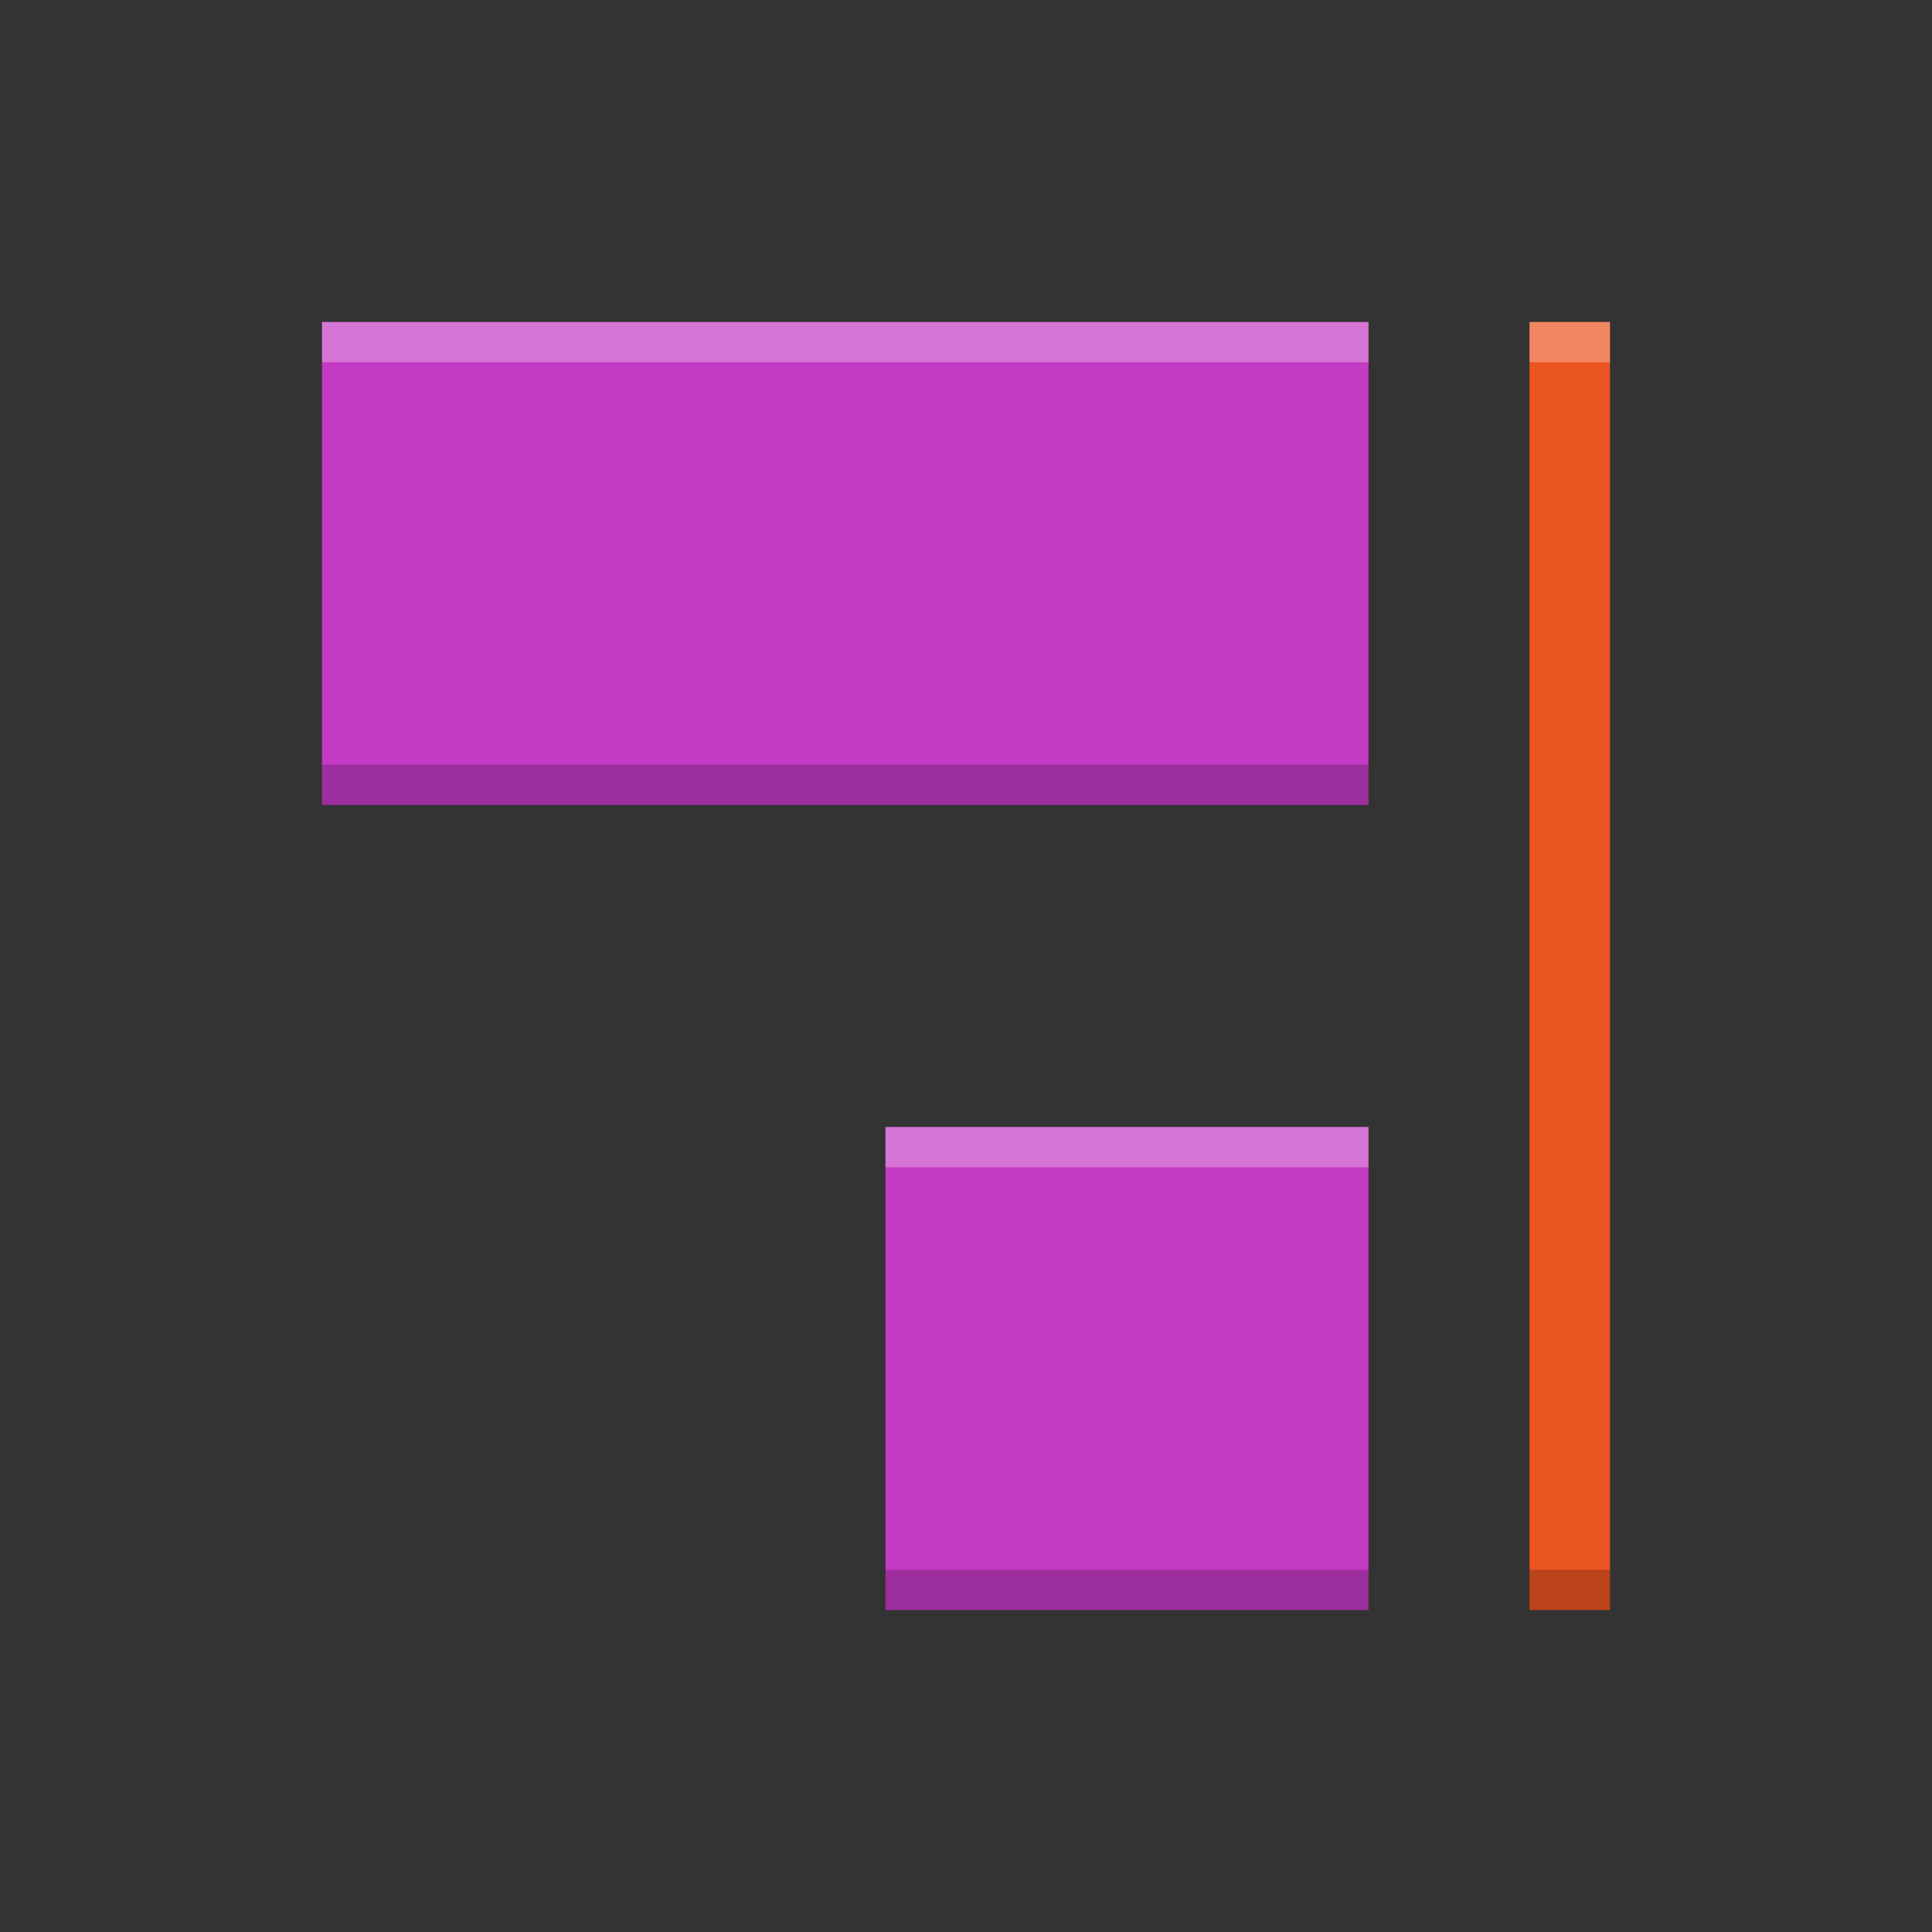 <?xml version="1.0" encoding="UTF-8" standalone="no"?>
<svg
   xmlns:dc="http://purl.org/dc/elements/1.1/"
   xmlns:cc="http://creativecommons.org/ns#"
   xmlns:rdf="http://www.w3.org/1999/02/22-rdf-syntax-ns#"
   xmlns:svg="http://www.w3.org/2000/svg"
   xmlns="http://www.w3.org/2000/svg"
   xmlns:sodipodi="http://sodipodi.sourceforge.net/DTD/sodipodi-0.dtd"
   xmlns:inkscape="http://www.inkscape.org/namespaces/inkscape"
   viewBox="0 0 24 24"
   version="1.1"
   id="svg8"
   sodipodi:docname="align-horizontal-right.svg"
   inkscape:version="0.92.4 (5da689c313, 2019-01-14)">
  <rect x="0" y="0" width="24" height="24" fill="#333333" stroke="none"/>
  <defs
     id="defs12" />
  <sodipodi:namedview
     pagecolor="#ffffff"
     bordercolor="#666666"
     borderopacity="1"
     objecttolerance="10"
     gridtolerance="10"
     guidetolerance="10"
     inkscape:pageopacity="0"
     inkscape:pageshadow="2"
     inkscape:window-width="1920"
     inkscape:window-height="1016"
     id="namedview10"
     showgrid="false"
     inkscape:zoom="9.8333333"
     inkscape:cx="12"
     inkscape:cy="12"
     inkscape:window-x="0"
     inkscape:window-y="27"
     inkscape:window-maximized="1"
     inkscape:current-layer="g6" />
  <g
     transform="matrix(0 1 1 0 6 0)"
     id="g6">
    <path
       d="m 7,4 v 6 H 20 V 4 Z m 0,10 v 6 h 6 v -6 z"
       id="path2"
       transform="rotate(-90,9,9)"
       inkscape:connector-curvature="0"
       style="fill:#c43ac4"
       sodipodi:nodetypes="cccccccccc" />
    <path
       d="m4 13v1h16v-1z"
       fill="#e95420"
       id="path4" />
    <path
       style="fill:#ffffff;fill-opacity:1;opacity:0.3"
       d="M 4 4 L 4 4.5 L 17 4.5 L 17 4 L 4 4 z M 19 4 L 19 4.5 L 20 4.5 L 20 4 L 19 4 z M 11 14 L 11 14.5 L 17 14.5 L 17 14 L 11 14 z "
       transform="matrix(0,1,1,0,0,-6)"
       id="path821" />
    <path
       style="fill:#000000;fill-opacity:1;opacity:0.2"
       d="M 4 9.5 L 4 10 L 17 10 L 17 9.5 L 4 9.5 z M 11 19.5 L 11 20 L 17 20 L 17 19.5 L 11 19.5 z M 19 19.5 L 19 20 L 20 20 L 20 19.5 L 19 19.5 z "
       transform="matrix(0,1,1,0,0,-6)"
       id="path829" />
  </g>
</svg>
